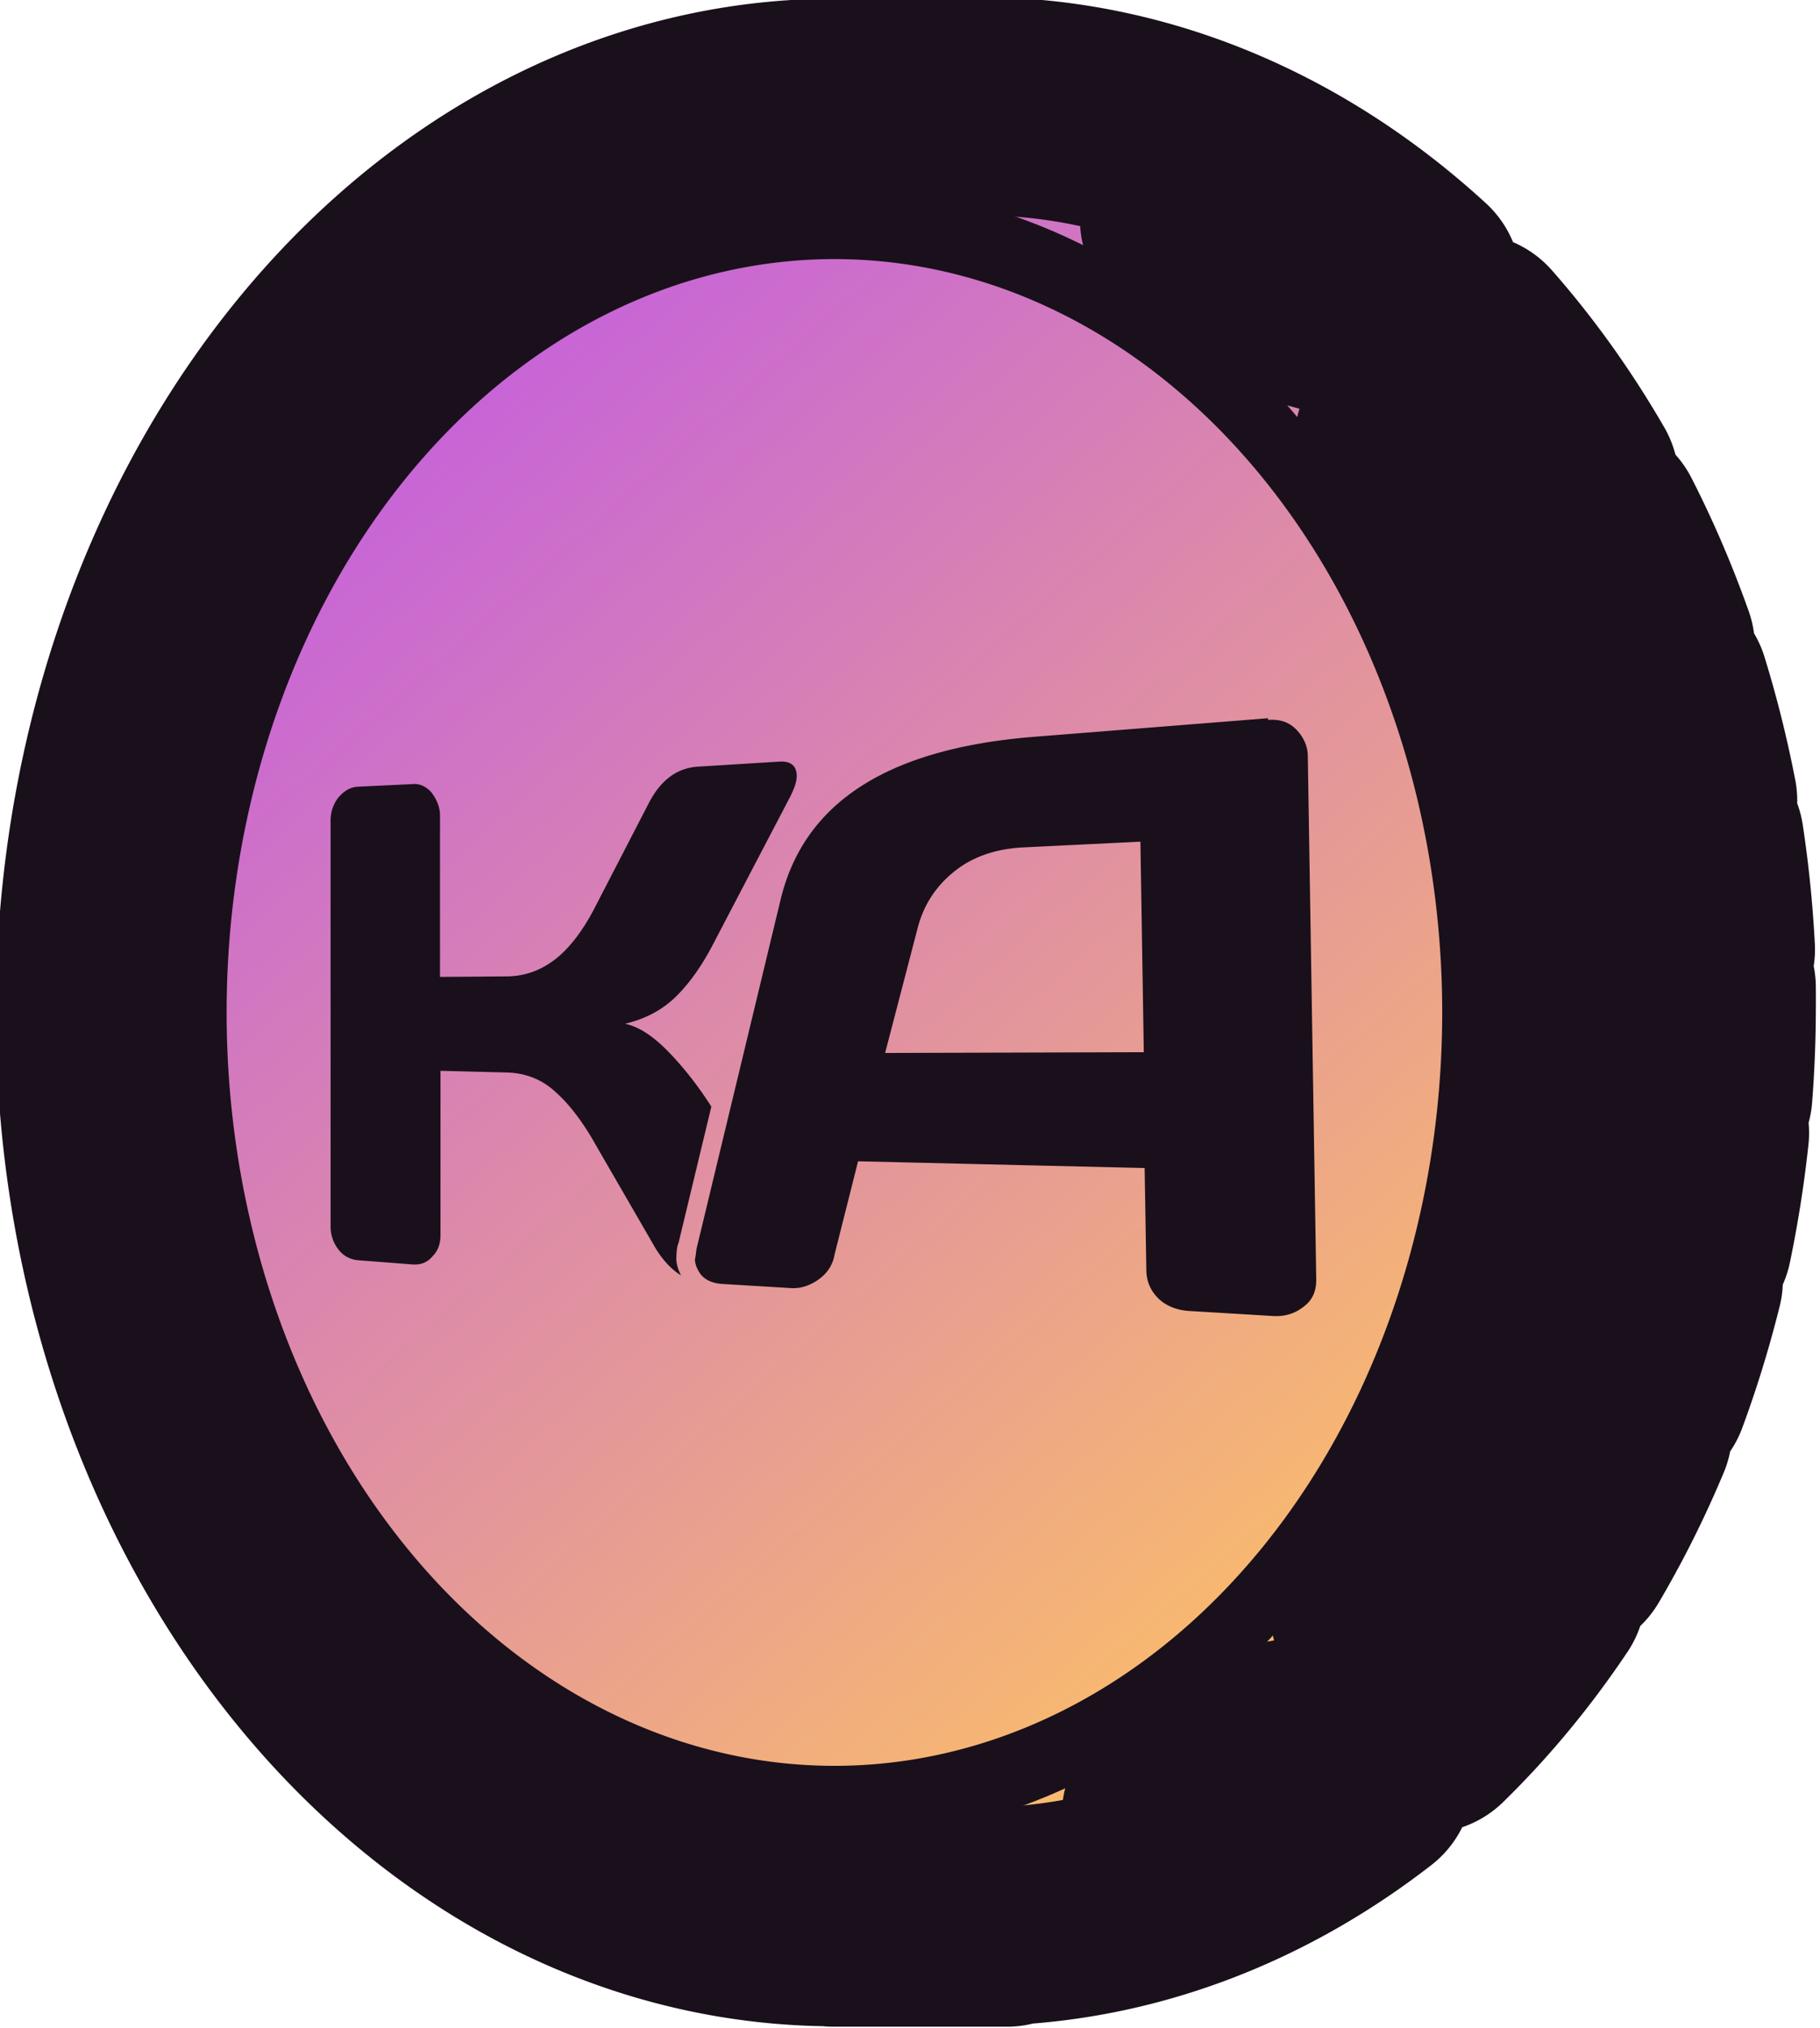 <?xml version="1.0" encoding="UTF-8" standalone="no"?>
<!-- Created with Inkscape (http://www.inkscape.org/) -->

<svg
   width="9.863mm"
   height="10.986mm"
   viewBox="0 0 9.863 10.986"
   version="1.1"
   id="svg1"
   xml:space="preserve"
   xmlns:xlink="http://www.w3.org/1999/xlink"
   xmlns="http://www.w3.org/2000/svg"
   xmlns:svg="http://www.w3.org/2000/svg"><defs
     id="defs1"><linearGradient
       id="linearGradient12"><stop
         style="stop-color:#b444ff;stop-opacity:1;"
         offset="0"
         id="stop12" /><stop
         style="stop-color:#ffc561;stop-opacity:1;"
         offset="1"
         id="stop13" /></linearGradient><linearGradient
       xlink:href="#linearGradient12"
       id="linearGradient13-4"
       x1="99.542"
       y1="34.102"
       x2="101.226"
       y2="36.008"
       gradientUnits="userSpaceOnUse" /></defs><g
     id="layer2-5"
     style="display:inline"
     transform="translate(-91.58,-10.779)"><g
       id="g539-8"
       transform="matrix(4.581,0,0,4.581,-364.394,-144.941)"
       style="display:inline;stroke:none;stroke-width:0.258;stroke-linecap:round;stroke-linejoin:round;stroke-dasharray:none;stroke-opacity:1;paint-order:stroke fill markers"><path
         id="ellipse11-5"
         style="display:inline;fill:#19101b;fill-rule:evenodd;stroke-width:0.258;stroke-dasharray:none"
         d="m 101.552,35.19 a 0.863,1.07 0 0 1 -0.863,1.07 0.863,1.07 0 0 1 -0.863,-1.07 0.863,1.07 0 0 1 0.863,-1.07 0.863,1.07 0 0 1 0.863,1.07 z" /><path
         id="circle39-7"
         style="display:inline;fill:url(#linearGradient13-4);fill-rule:evenodd;stroke:#19101b;stroke-width:0.258;stroke-linecap:round;stroke-linejoin:round;stroke-dasharray:none;stroke-opacity:1;paint-order:stroke fill markers"
         d="m 100.522,34.12 a 0.863,1.07 0 0 0 -0.862,1.07 0.863,1.07 0 0 0 0.862,1.07 v 5.17e-4 h 0.205 v -0.002 a 0.863,1.07 0 0 0 0.423,-0.162 l -0.229,0.043 a 0.863,1.07 0 0 0 0.095,-0.071 l 0.208,-0.037 a 0.863,1.07 0 0 0 0.13,-0.157 l -0.186,0.026 a 0.863,1.07 0 0 0 0.037,-0.055 l 0.182,-0.023 a 0.863,1.07 0 0 0 0.069,-0.138 l -0.174,0.015 a 0.863,1.07 0 0 0 0.021,-0.051 l 0.173,-0.012 a 0.863,1.07 0 0 0 0.04,-0.13 l -0.169,0.006 a 0.863,1.07 0 0 0 0.011,-0.049 l 0.169,-0.004 a 0.863,1.07 0 0 0 0.02,-0.127 l -0.168,-0.003 a 0.863,1.07 0 0 0 0.005,-0.048 l 0.167,0.005 a 0.863,1.07 0 0 0 0.004,-0.099 0.863,1.07 0 0 0 0,-0.027 l -0.168,-0.011 a 0.863,1.07 0 0 0 -0.002,-0.048 l 0.169,0.014 a 0.863,1.07 0 0 0 -0.013,-0.128 l -0.172,-0.021 a 0.863,1.07 0 0 0 -0.009,-0.05 l 0.173,0.023 a 0.863,1.07 0 0 0 -0.033,-0.132 l -0.178,-0.031 a 0.863,1.07 0 0 0 -0.019,-0.052 l 0.18,0.034 a 0.863,1.07 0 0 0 -0.061,-0.142 l -0.191,-0.043 a 0.863,1.07 0 0 0 -0.035,-0.058 l 0.197,0.047 a 0.863,1.07 0 0 0 -0.118,-0.165 l -0.23,-0.063 a 0.863,1.07 0 0 0 -5.1e-4,-5.17e-4 0.863,1.07 0 0 0 -0.102,-0.082 l 0.264,0.076 a 0.863,1.07 0 0 0 -0.478,-0.209 v -0.001 h -0.036 -0.168 z" /><path
         id="ellipse10-1"
         style="display:inline;fill:#19101b;fill-opacity:1;fill-rule:evenodd;stroke:none;stroke-width:0.258;stroke-linecap:round;stroke-linejoin:round;stroke-dasharray:none;stroke-opacity:1;paint-order:stroke fill markers"
         d="m 100.523,34.212 a 0.789,0.978 0 0 0 -0.789,0.978 0.789,0.978 0 0 0 0.789,0.978 0.789,0.978 0 0 0 0.789,-0.978 0.789,0.978 0 0 0 -0.789,-0.978 z m 0,0.087 a 0.719,0.891 0 0 1 0.719,0.891 0.719,0.891 0 0 1 -0.719,0.891 0.719,0.891 0 0 1 -0.719,-0.891 0.719,0.891 0 0 1 0.719,-0.891 z m 0.513,0.543 -0.277,0.022 c -0.175,0.014 -0.273,0.079 -0.3,0.194 l -0.099,0.411 c -7.7e-4,0.004 -7.9e-4,0.008 -0.002,0.013 8e-5,0.005 0.002,0.011 0.007,0.018 0.005,0.006 0.013,0.01 0.024,0.011 l 0.083,0.005 c 0.011,6.49e-4 0.022,-0.003 0.032,-0.01 0.01,-0.007 0.017,-0.017 0.019,-0.029 l 0.028,-0.111 0.339,0.008 0.002,0.121 c 2.1e-4,0.013 0.005,0.024 0.014,0.033 0.009,0.009 0.022,0.014 0.036,0.015 l 0.1,0.006 c 0.014,8.2e-4 0.026,-0.003 0.036,-0.011 0.011,-0.008 0.015,-0.019 0.015,-0.032 l -0.01,-0.62 c -2e-4,-0.012 -0.006,-0.023 -0.014,-0.031 -0.009,-0.009 -0.02,-0.012 -0.033,-0.011 z m -1.077,0.081 c -0.009,5.51e-4 -0.016,0.005 -0.023,0.013 -0.006,0.008 -0.009,0.017 -0.009,0.027 v 0.48 c 0,0.01 0.003,0.019 0.009,0.027 0.006,0.008 0.014,0.012 0.023,0.013 l 0.065,0.005 c 0.009,6.76e-4 0.017,-0.002 0.023,-0.009 0.007,-0.007 0.01,-0.015 0.01,-0.026 v -0.194 l 0.078,0.002 c 0.022,4.28e-4 0.042,0.008 0.058,0.023 0.016,0.014 0.033,0.036 0.049,0.065 l 0.07,0.121 c 0.007,0.011 0.016,0.022 0.028,0.03 7.8e-4,6.25e-4 0.002,0.001 0.002,0.002 -0.003,-0.006 -0.006,-0.013 -0.006,-0.021 v -4.25e-4 -8.23e-4 c 2.5e-4,-0.006 5.6e-4,-0.011 0.002,-0.016 l 4.1e-4,2.5e-5 v -4.24e-4 l 0.039,-0.162 c -0.014,-0.022 -0.03,-0.043 -0.048,-0.062 -0.019,-0.02 -0.036,-0.032 -0.054,-0.036 0.025,-0.006 0.045,-0.017 0.061,-0.033 0.016,-0.016 0.03,-0.036 0.043,-0.061 l 0.091,-0.174 c 0.005,-0.01 0.008,-0.018 0.008,-0.025 0,-0.012 -0.007,-0.018 -0.021,-0.017 l -0.097,0.006 c -0.025,0.002 -0.044,0.017 -0.058,0.045 l -0.061,0.118 c -0.015,0.03 -0.032,0.052 -0.049,0.065 -0.017,0.013 -0.036,0.02 -0.058,0.02 l -0.078,5.9e-4 v -0.191 c 0,-0.01 -0.004,-0.019 -0.01,-0.027 -0.006,-0.007 -0.014,-0.011 -0.023,-0.01 z m 0.926,0.065 0.004,0.249 -0.306,9.01e-4 0.038,-0.146 c 0.007,-0.028 0.021,-0.05 0.043,-0.068 0.022,-0.018 0.049,-0.027 0.08,-0.029 z" /></g></g></svg>
